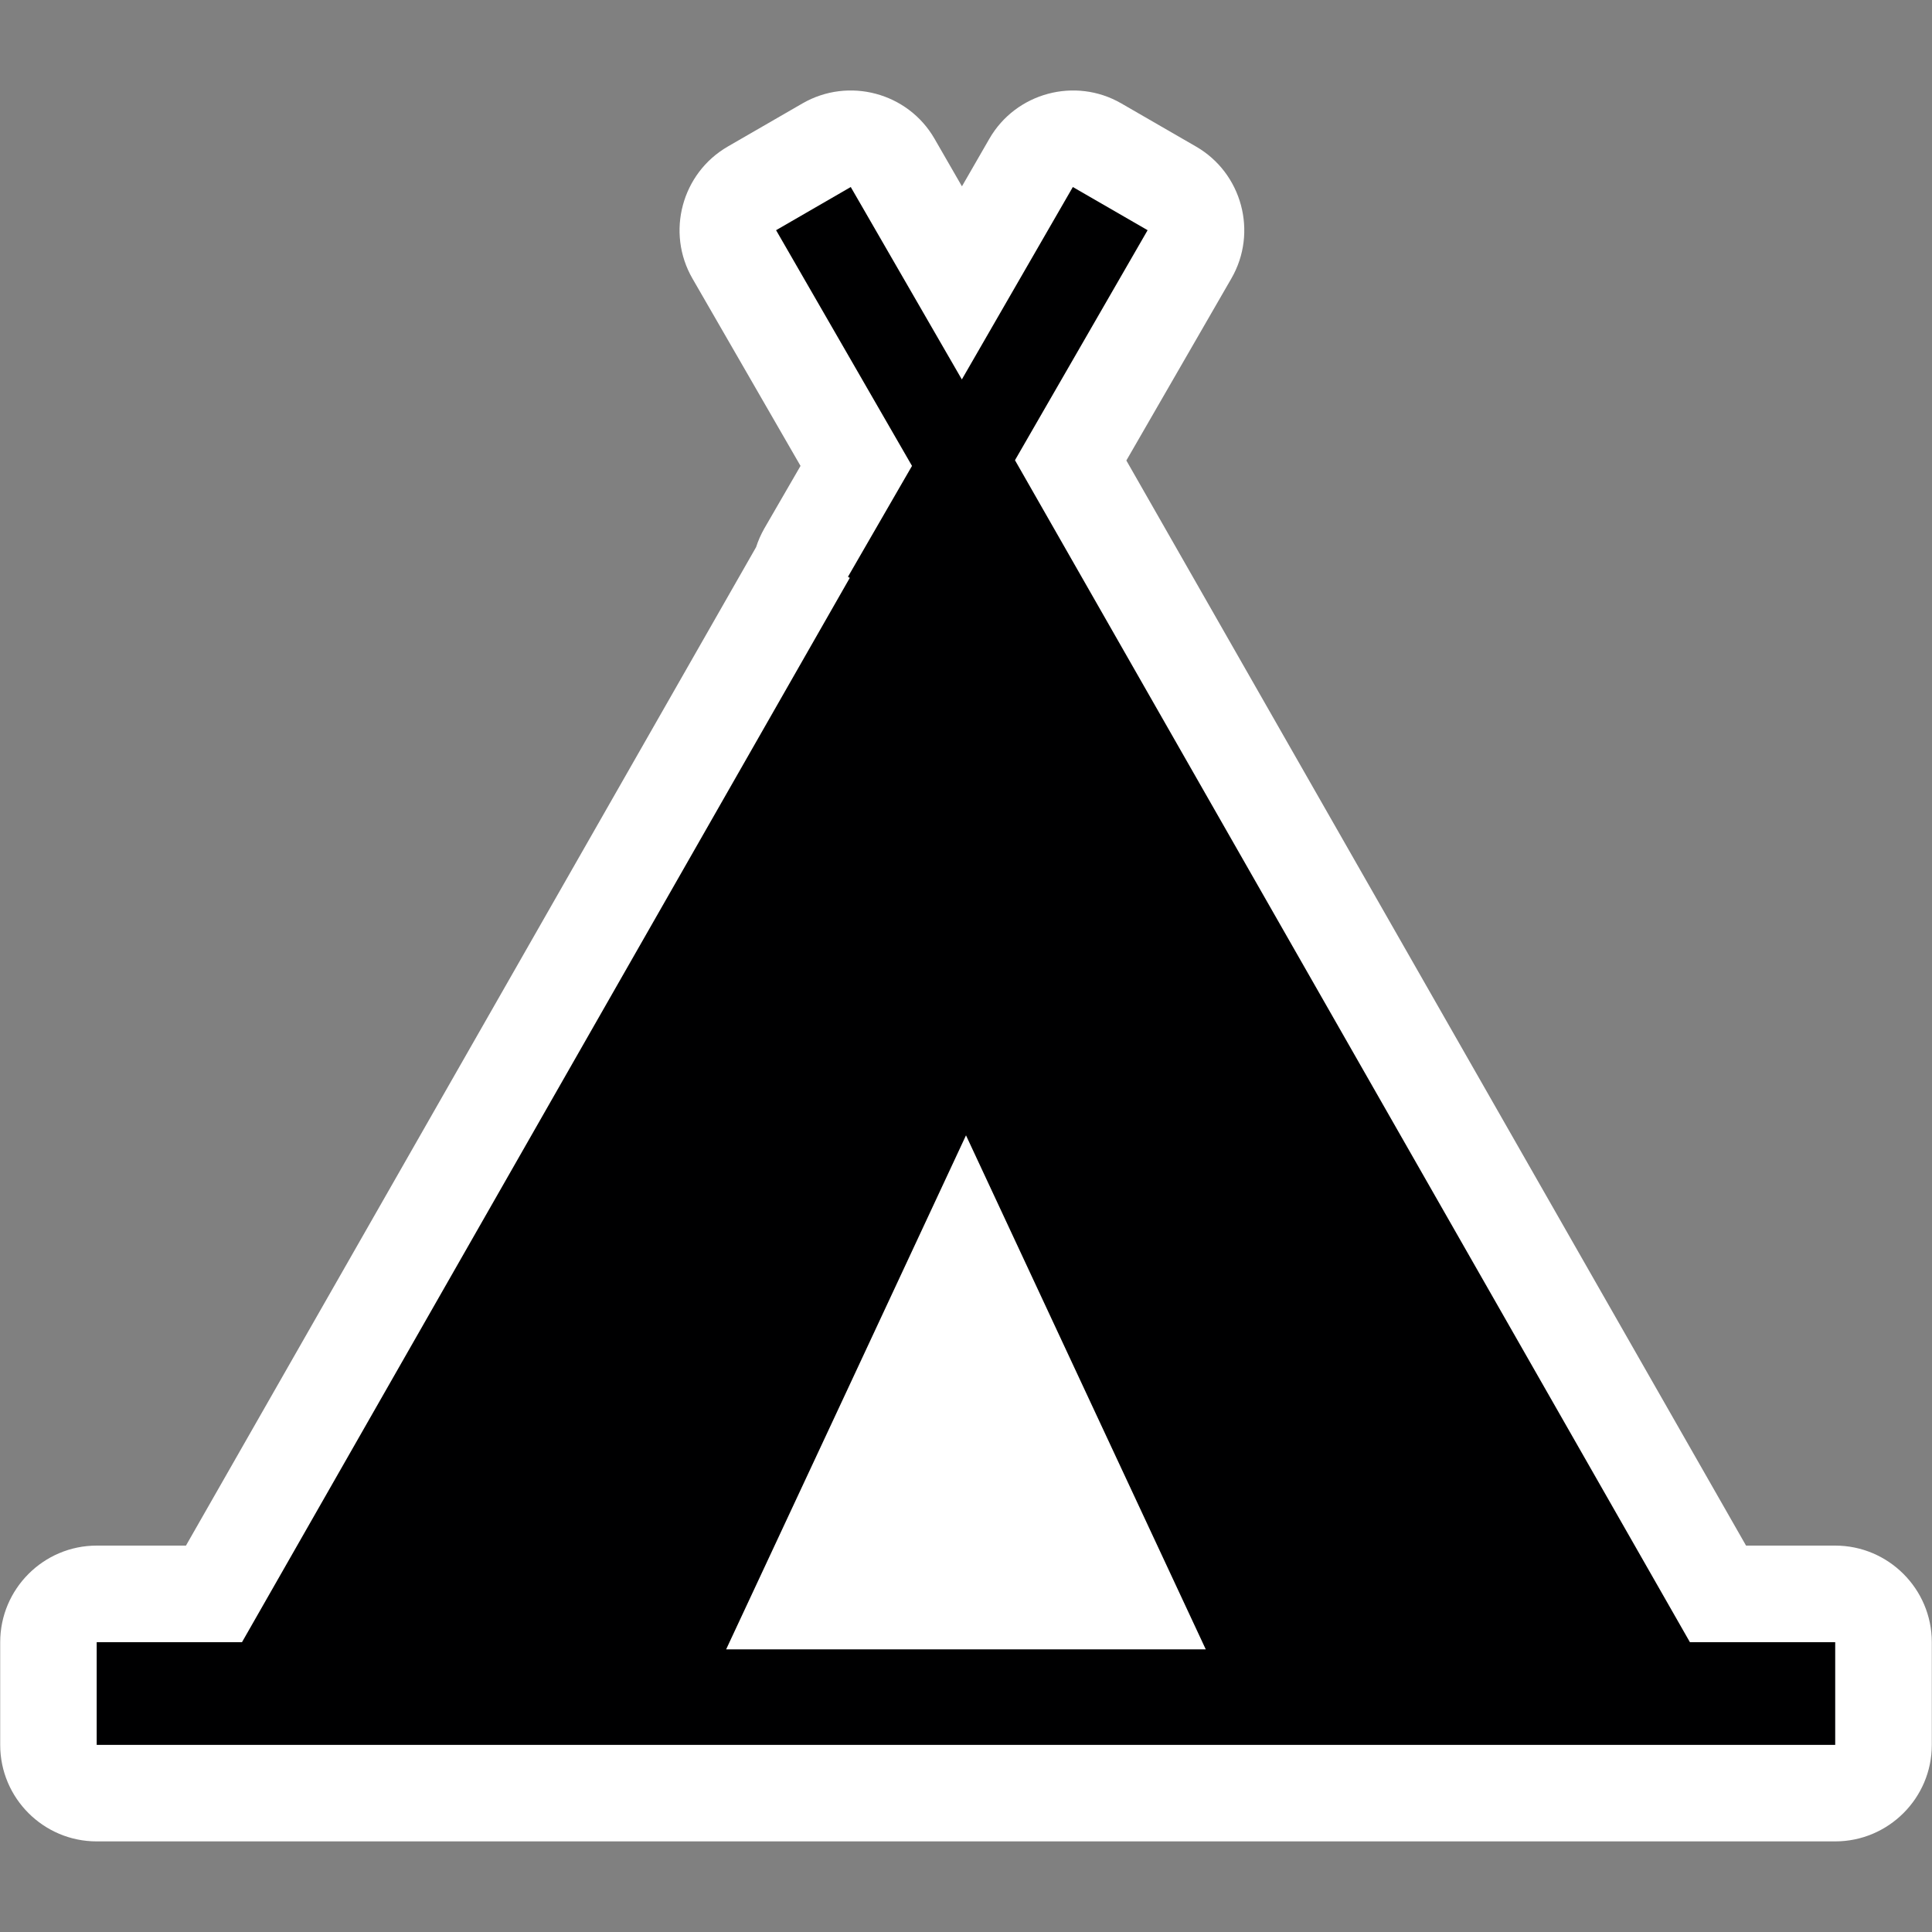 <?xml version="1.0" encoding="utf-8"?>
<!-- Generator: Adobe Illustrator 16.0.0, SVG Export Plug-In . SVG Version: 6.00 Build 0)  -->
<!DOCTYPE svg PUBLIC "-//W3C//DTD SVG 1.1//EN" "http://www.w3.org/Graphics/SVG/1.1/DTD/svg11.dtd">
<svg version="1.1" id="Layer_1" xmlns="http://www.w3.org/2000/svg" xmlns:xlink="http://www.w3.org/1999/xlink" x="0px" y="0px"
	 width="20px" height="20px" viewBox="0 0 20 20" enable-background="new 0 0 20 20" xml:space="preserve">
<rect x="0" y="0" width="20" height="20" fill="#808080" stroke="none"/>
<path fill-rule="evenodd" clip-rule="evenodd" fill="#FFFFFF" d="M11.66,4.767L18.075,16h0.923c0.551,0,1,0.449,1,1v1.063
	c0,0.551-0.449,0.999-1,0.999H1.001c-0.551,0-0.999-0.448-0.999-0.999V17c0-0.551,0.448-1,0.999-1h0.924L7.827,5.664
	c0.021-0.066,0.05-0.131,0.085-0.193l0.375-0.648L7.168,2.883c-0.275-0.477-0.111-1.09,0.366-1.366L8.308,1.07
	c0.478-0.275,1.091-0.111,1.366,0.366l0.284,0.493l0.284-0.493c0.275-0.477,0.889-0.641,1.365-0.366l0.774,0.447
	c0.477,0.275,0.642,0.889,0.366,1.366L11.66,4.767z"/>
<path fill-rule="evenodd" clip-rule="evenodd" fill="#000001" d="M10.507,4.764l3.266,5.719L17.494,17h1.504v1.063H1.001V17h1.504
	l3.722-6.518l2.57-4.5L8.778,5.971l0.663-1.148L8.034,2.383l0.773-0.447l1.15,1.992l1.149-1.992l0.774,0.447L10.507,4.764
	L10.507,4.764z M10,11.753l-1.241,2.661l-1.242,2.66H10h2.482l-1.241-2.66L10,11.753z"/>
</svg>
